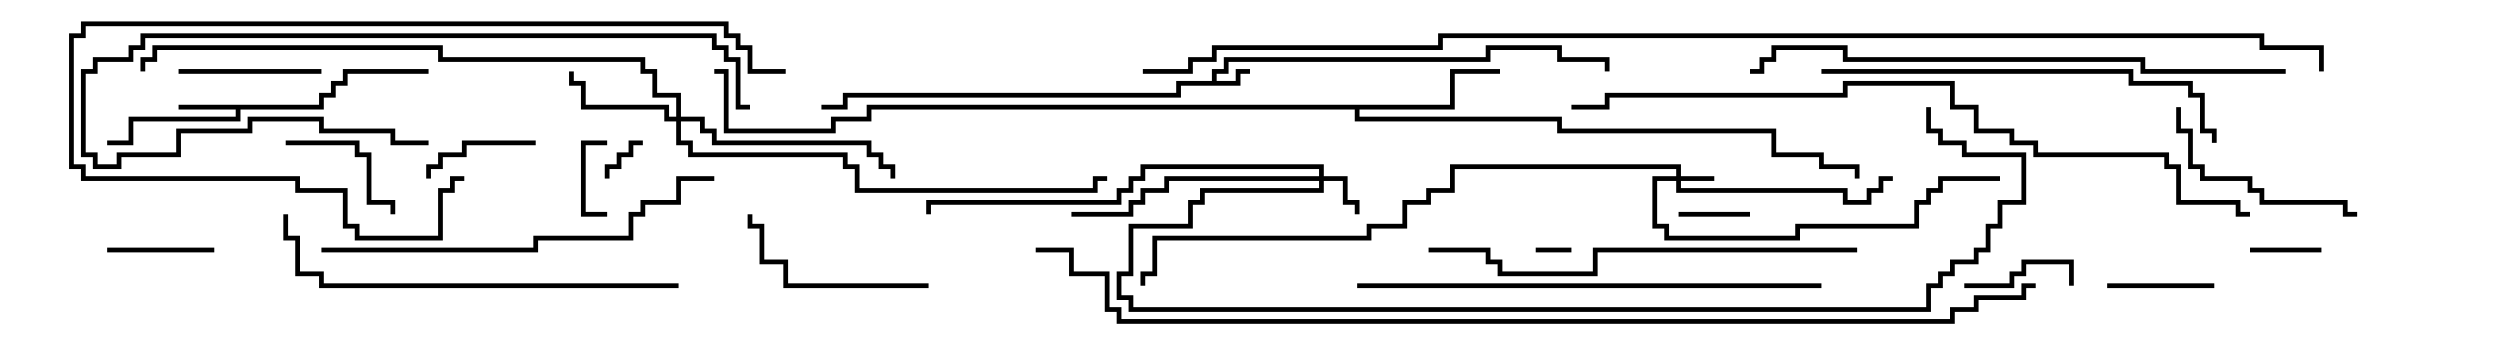 <svg version="1.1" width="105" height="15" xmlns="http://www.w3.org/2000/svg"><path d="M50.9,3.4L50.9,2.9L51.4,2.9L51.4,2.4L62.4,2.4L62.4,1.9L65.6,1.9L65.6,2.4L67.6,2.4L67.6,3L67.4,3L67.4,2.6L65.4,2.6L65.4,2.1L62.6,2.1L62.6,2.6L51.6,2.6L51.6,3.1L51.1,3.1L51.1,3.4L51.9,3.4L51.9,2.9L52.5,2.9L52.5,3.1L52.1,3.1L52.1,3.6L49.6,3.6L49.6,4.1L35.6,4.1L35.6,4.6L34.5,4.6L34.5,4.4L35.4,4.4L35.4,3.9L49.4,3.9L49.4,3.4z" stroke="none"/><path d="M13.4,4.4L13.4,3.9L13.9,3.9L13.9,3.4L14.4,3.4L14.4,2.9L18,2.9L18,3.1L14.6,3.1L14.6,3.6L14.1,3.6L14.1,4.1L13.6,4.1L13.6,4.6L10.1,4.6L10.1,5.1L5.6,5.1L5.6,6.1L4.5,6.1L4.5,5.9L5.4,5.9L5.4,4.9L9.9,4.9L9.9,4.6L7.5,4.6L7.5,4.4z" stroke="none"/><path d="M60.9,4.4L60.9,2.9L63,2.9L63,3.1L61.1,3.1L61.1,4.6L57.1,4.6L57.1,4.9L65.6,4.9L65.6,5.4L74.6,5.4L74.6,6.4L76.6,6.4L76.6,6.9L78.1,6.9L78.1,7.5L77.9,7.5L77.9,7.1L76.4,7.1L76.4,6.6L74.4,6.6L74.4,5.6L65.4,5.6L65.4,5.1L56.9,5.1L56.9,4.6L36.6,4.6L36.6,5.1L35.1,5.1L35.1,5.6L30.4,5.6L30.4,3.1L30,3.1L30,2.9L30.6,2.9L30.6,5.4L34.9,5.4L34.9,4.9L36.4,4.9L36.4,4.4z" stroke="none"/><path d="M70.4,7.4L70.4,7.1L61.1,7.1L61.1,8.1L60.1,8.1L60.1,8.6L59.1,8.6L59.1,9.6L57.6,9.6L57.6,10.1L48.6,10.1L48.6,11.6L48.1,11.6L48.1,12L47.9,12L47.9,11.4L48.4,11.4L48.4,9.9L57.4,9.9L57.4,9.4L58.9,9.4L58.9,8.4L59.9,8.4L59.9,7.9L60.9,7.9L60.9,6.9L70.6,6.9L70.6,7.4L72,7.4L72,7.6L70.6,7.6L70.6,7.9L77.6,7.9L77.6,8.4L78.4,8.4L78.4,7.9L78.9,7.9L78.9,7.4L79.5,7.4L79.5,7.6L79.1,7.6L79.1,8.1L78.6,8.1L78.6,8.6L77.4,8.6L77.4,8.1L70.4,8.1L70.4,7.6L69.6,7.6L69.6,9.4L70.1,9.4L70.1,9.9L75.4,9.9L75.4,9.4L80.4,9.4L80.4,8.4L80.9,8.4L80.9,7.9L81.4,7.9L81.4,7.4L84,7.4L84,7.6L81.6,7.6L81.6,8.1L81.1,8.1L81.1,8.6L80.6,8.6L80.6,9.6L75.6,9.6L75.6,10.1L69.9,10.1L69.9,9.6L69.4,9.6L69.4,7.4z" stroke="none"/><path d="M55.4,7.4L55.4,7.1L48.1,7.1L48.1,7.6L47.6,7.6L47.6,8.1L47.1,8.1L47.1,8.6L39.1,8.6L39.1,9L38.9,9L38.9,8.4L46.9,8.4L46.9,7.9L47.4,7.9L47.4,7.4L47.9,7.4L47.9,6.9L55.6,6.9L55.6,7.4L56.6,7.4L56.6,8.4L57.1,8.4L57.1,9L56.9,9L56.9,8.6L56.4,8.6L56.4,7.6L55.6,7.6L55.6,8.1L50.6,8.1L50.6,8.6L50.1,8.6L50.1,9.6L47.6,9.6L47.6,11.6L47.1,11.6L47.1,12.4L47.6,12.4L47.6,12.9L80.9,12.9L80.9,11.9L81.4,11.9L81.4,11.4L81.9,11.4L81.9,10.9L82.9,10.9L82.9,10.4L83.4,10.4L83.4,9.4L83.9,9.4L83.9,8.4L84.9,8.4L84.9,6.6L82.4,6.6L82.4,6.1L81.4,6.1L81.4,5.6L80.9,5.6L80.9,4.5L81.1,4.5L81.1,5.4L81.6,5.4L81.6,5.9L82.6,5.9L82.6,6.4L85.1,6.4L85.1,8.6L84.1,8.6L84.1,9.6L83.6,9.6L83.6,10.6L83.1,10.6L83.1,11.1L82.1,11.1L82.1,11.6L81.6,11.6L81.6,12.1L81.1,12.1L81.1,13.1L47.4,13.1L47.4,12.6L46.9,12.6L46.9,11.4L47.4,11.4L47.4,9.4L49.9,9.4L49.9,8.4L50.4,8.4L50.4,7.9L55.4,7.9L55.4,7.6L49.1,7.6L49.1,8.1L48.1,8.1L48.1,8.6L47.6,8.6L47.6,9.1L45,9.1L45,8.9L47.4,8.9L47.4,8.4L47.9,8.4L47.9,7.9L48.9,7.9L48.9,7.4z" stroke="none"/><path d="M28.4,4.9L28.4,4.1L27.4,4.1L27.4,3.1L26.9,3.1L26.9,2.6L18.4,2.6L18.4,2.1L6.6,2.1L6.6,2.6L6.1,2.6L6.1,3L5.9,3L5.9,2.4L6.4,2.4L6.4,1.9L18.6,1.9L18.6,2.4L27.1,2.4L27.1,2.9L27.6,2.9L27.6,3.9L28.6,3.9L28.6,4.9L29.6,4.9L29.6,5.4L30.1,5.4L30.1,5.9L36.6,5.9L36.6,6.4L37.1,6.4L37.1,6.9L37.6,6.9L37.6,7.5L37.4,7.5L37.4,7.1L36.9,7.1L36.9,6.6L36.4,6.6L36.4,6.1L29.9,6.1L29.9,5.6L29.4,5.6L29.4,5.1L28.6,5.1L28.6,5.9L29.1,5.9L29.1,6.4L35.6,6.4L35.6,6.9L36.1,6.9L36.1,7.9L45.9,7.9L45.9,7.4L46.5,7.4L46.5,7.6L46.1,7.6L46.1,8.1L35.9,8.1L35.9,7.1L35.4,7.1L35.4,6.6L28.9,6.6L28.9,6.1L28.4,6.1L28.4,5.1L27.9,5.1L27.9,4.6L24.4,4.6L24.4,3.6L23.9,3.6L23.9,3L24.1,3L24.1,3.4L24.6,3.4L24.6,4.4L28.1,4.4L28.1,4.9z" stroke="none"/><path d="M66,10.4L66,10.6L64.5,10.6L64.5,10.4z" stroke="none"/><path d="M25.6,7.5L25.4,7.5L25.4,6.9L25.9,6.9L25.9,6.4L26.4,6.4L26.4,5.9L27,5.9L27,6.1L26.6,6.1L26.6,6.6L26.1,6.6L26.1,7.1L25.6,7.1z" stroke="none"/><path d="M25.5,8.9L25.5,9.1L24.4,9.1L24.4,5.9L25.5,5.9L25.5,6.1L24.6,6.1L24.6,8.9z" stroke="none"/><path d="M97.5,10.4L97.5,10.6L94.5,10.6L94.5,10.4z" stroke="none"/><path d="M73.5,8.9L73.5,9.1L70.5,9.1L70.5,8.9z" stroke="none"/><path d="M93,11.9L93,12.1L88.5,12.1L88.5,11.9z" stroke="none"/><path d="M87.1,12L86.9,12L86.9,11.1L85.1,11.1L85.1,11.6L84.6,11.6L84.6,12.1L82.5,12.1L82.5,11.9L84.4,11.9L84.4,11.4L84.9,11.4L84.9,10.9L87.1,10.9z" stroke="none"/><path d="M9,10.4L9,10.6L4.5,10.6L4.5,10.4z" stroke="none"/><path d="M22.5,5.9L22.5,6.1L19.6,6.1L19.6,6.6L18.6,6.6L18.6,7.1L18.1,7.1L18.1,7.5L17.9,7.5L17.9,6.9L18.4,6.9L18.4,6.4L19.4,6.4L19.4,5.9z" stroke="none"/><path d="M16.6,9L16.4,9L16.4,8.6L15.4,8.6L15.4,6.6L14.9,6.6L14.9,6.1L12,6.1L12,5.9L15.1,5.9L15.1,6.4L15.6,6.4L15.6,8.4L16.6,8.4z" stroke="none"/><path d="M13.5,2.9L13.5,3.1L7.5,3.1L7.5,2.9z" stroke="none"/><path d="M39,11.9L39,12.1L32.9,12.1L32.9,11.1L31.9,11.1L31.9,9.6L31.4,9.6L31.4,9L31.6,9L31.6,9.4L32.1,9.4L32.1,10.9L33.1,10.9L33.1,11.9z" stroke="none"/><path d="M91.4,4.5L91.6,4.5L91.6,5.4L92.1,5.4L92.1,6.9L92.6,6.9L92.6,7.4L94.6,7.4L94.6,7.9L95.1,7.9L95.1,8.4L98.6,8.4L98.6,8.9L99,8.9L99,9.1L98.4,9.1L98.4,8.6L94.9,8.6L94.9,8.1L94.4,8.1L94.4,7.6L92.4,7.6L92.4,7.1L91.9,7.1L91.9,5.6L91.4,5.6z" stroke="none"/><path d="M18,5.9L18,6.1L16.4,6.1L16.4,5.6L13.4,5.6L13.4,5.1L10.6,5.1L10.6,5.6L7.6,5.6L7.6,6.6L5.1,6.6L5.1,7.1L3.9,7.1L3.9,6.6L3.4,6.6L3.4,2.9L3.9,2.9L3.9,2.4L5.4,2.4L5.4,1.9L5.9,1.9L5.9,1.4L30.1,1.4L30.1,1.9L30.6,1.9L30.6,2.4L31.1,2.4L31.1,4.4L31.5,4.4L31.5,4.6L30.9,4.6L30.9,2.6L30.4,2.6L30.4,2.1L29.9,2.1L29.9,1.6L6.1,1.6L6.1,2.1L5.6,2.1L5.6,2.6L4.1,2.6L4.1,3.1L3.6,3.1L3.6,6.4L4.1,6.4L4.1,6.9L4.9,6.9L4.9,6.4L7.4,6.4L7.4,5.4L10.4,5.4L10.4,4.9L13.6,4.9L13.6,5.4L16.6,5.4L16.6,5.9z" stroke="none"/><path d="M33,2.9L33,3.1L31.4,3.1L31.4,2.1L30.9,2.1L30.9,1.6L30.4,1.6L30.4,1.1L3.6,1.1L3.6,1.6L3.1,1.6L3.1,6.9L3.6,6.9L3.6,7.4L12.6,7.4L12.6,7.9L14.6,7.9L14.6,9.4L15.1,9.4L15.1,9.9L18.4,9.9L18.4,7.9L18.9,7.9L18.9,7.4L19.5,7.4L19.5,7.6L19.1,7.6L19.1,8.1L18.6,8.1L18.6,10.1L14.9,10.1L14.9,9.6L14.4,9.6L14.4,8.1L12.4,8.1L12.4,7.6L3.4,7.6L3.4,7.1L2.9,7.1L2.9,1.4L3.4,1.4L3.4,0.9L30.6,0.9L30.6,1.4L31.1,1.4L31.1,1.9L31.6,1.9L31.6,2.9z" stroke="none"/><path d="M28.5,11.9L28.5,12.1L13.4,12.1L13.4,11.6L12.4,11.6L12.4,10.1L11.9,10.1L11.9,9L12.1,9L12.1,9.9L12.6,9.9L12.6,11.4L13.6,11.4L13.6,11.9z" stroke="none"/><path d="M13.5,10.6L13.5,10.4L22.4,10.4L22.4,9.9L26.4,9.9L26.4,8.9L26.9,8.9L26.9,8.4L28.4,8.4L28.4,7.4L30,7.4L30,7.6L28.6,7.6L28.6,8.6L27.1,8.6L27.1,9.1L26.6,9.1L26.6,10.1L22.6,10.1L22.6,10.6z" stroke="none"/><path d="M76.5,3.1L76.5,2.9L89.6,2.9L89.6,3.4L92.1,3.4L92.1,3.9L92.6,3.9L92.6,5.4L93.1,5.4L93.1,6L92.9,6L92.9,5.6L92.4,5.6L92.4,4.1L91.9,4.1L91.9,3.6L89.4,3.6L89.4,3.1z" stroke="none"/><path d="M78,10.4L78,10.6L67.1,10.6L67.1,11.6L62.9,11.6L62.9,11.1L62.4,11.1L62.4,10.6L60,10.6L60,10.4L62.6,10.4L62.6,10.9L63.1,10.9L63.1,11.4L66.9,11.4L66.9,10.4z" stroke="none"/><path d="M57,12.1L57,11.9L76.5,11.9L76.5,12.1z" stroke="none"/><path d="M96,2.9L96,3.1L89.9,3.1L89.9,2.6L77.4,2.6L77.4,2.1L74.6,2.1L74.6,2.6L74.1,2.6L74.1,3.1L73.5,3.1L73.5,2.9L73.9,2.9L73.9,2.4L74.4,2.4L74.4,1.9L77.6,1.9L77.6,2.4L90.1,2.4L90.1,2.9z" stroke="none"/><path d="M94.5,8.9L94.5,9.1L93.9,9.1L93.9,8.6L91.4,8.6L91.4,7.1L90.9,7.1L90.9,6.6L85.4,6.6L85.4,6.1L84.4,6.1L84.4,5.6L82.9,5.6L82.9,4.6L81.9,4.6L81.9,3.6L77.6,3.6L77.6,4.1L67.6,4.1L67.6,4.6L66,4.6L66,4.4L67.4,4.4L67.4,3.9L77.4,3.9L77.4,3.4L82.1,3.4L82.1,4.4L83.1,4.4L83.1,5.4L84.6,5.4L84.6,5.9L85.6,5.9L85.6,6.4L91.1,6.4L91.1,6.9L91.6,6.9L91.6,8.4L94.1,8.4L94.1,8.9z" stroke="none"/><path d="M85.5,11.9L85.5,12.1L85.1,12.1L85.1,12.6L83.1,12.6L83.1,13.1L82.1,13.1L82.1,13.6L46.9,13.6L46.9,13.1L46.4,13.1L46.4,11.6L44.9,11.6L44.9,10.6L43.5,10.6L43.5,10.4L45.1,10.4L45.1,11.4L46.6,11.4L46.6,12.9L47.1,12.9L47.1,13.4L81.9,13.4L81.9,12.9L82.9,12.9L82.9,12.4L84.9,12.4L84.9,11.9z" stroke="none"/><path d="M48,3.1L48,2.9L49.9,2.9L49.9,2.4L50.9,2.4L50.9,1.9L60.4,1.9L60.4,1.4L95.1,1.4L95.1,1.9L97.6,1.9L97.6,3L97.4,3L97.4,2.1L94.9,2.1L94.9,1.6L60.6,1.6L60.6,2.1L51.1,2.1L51.1,2.6L50.1,2.6L50.1,3.1z" stroke="none"/></svg>